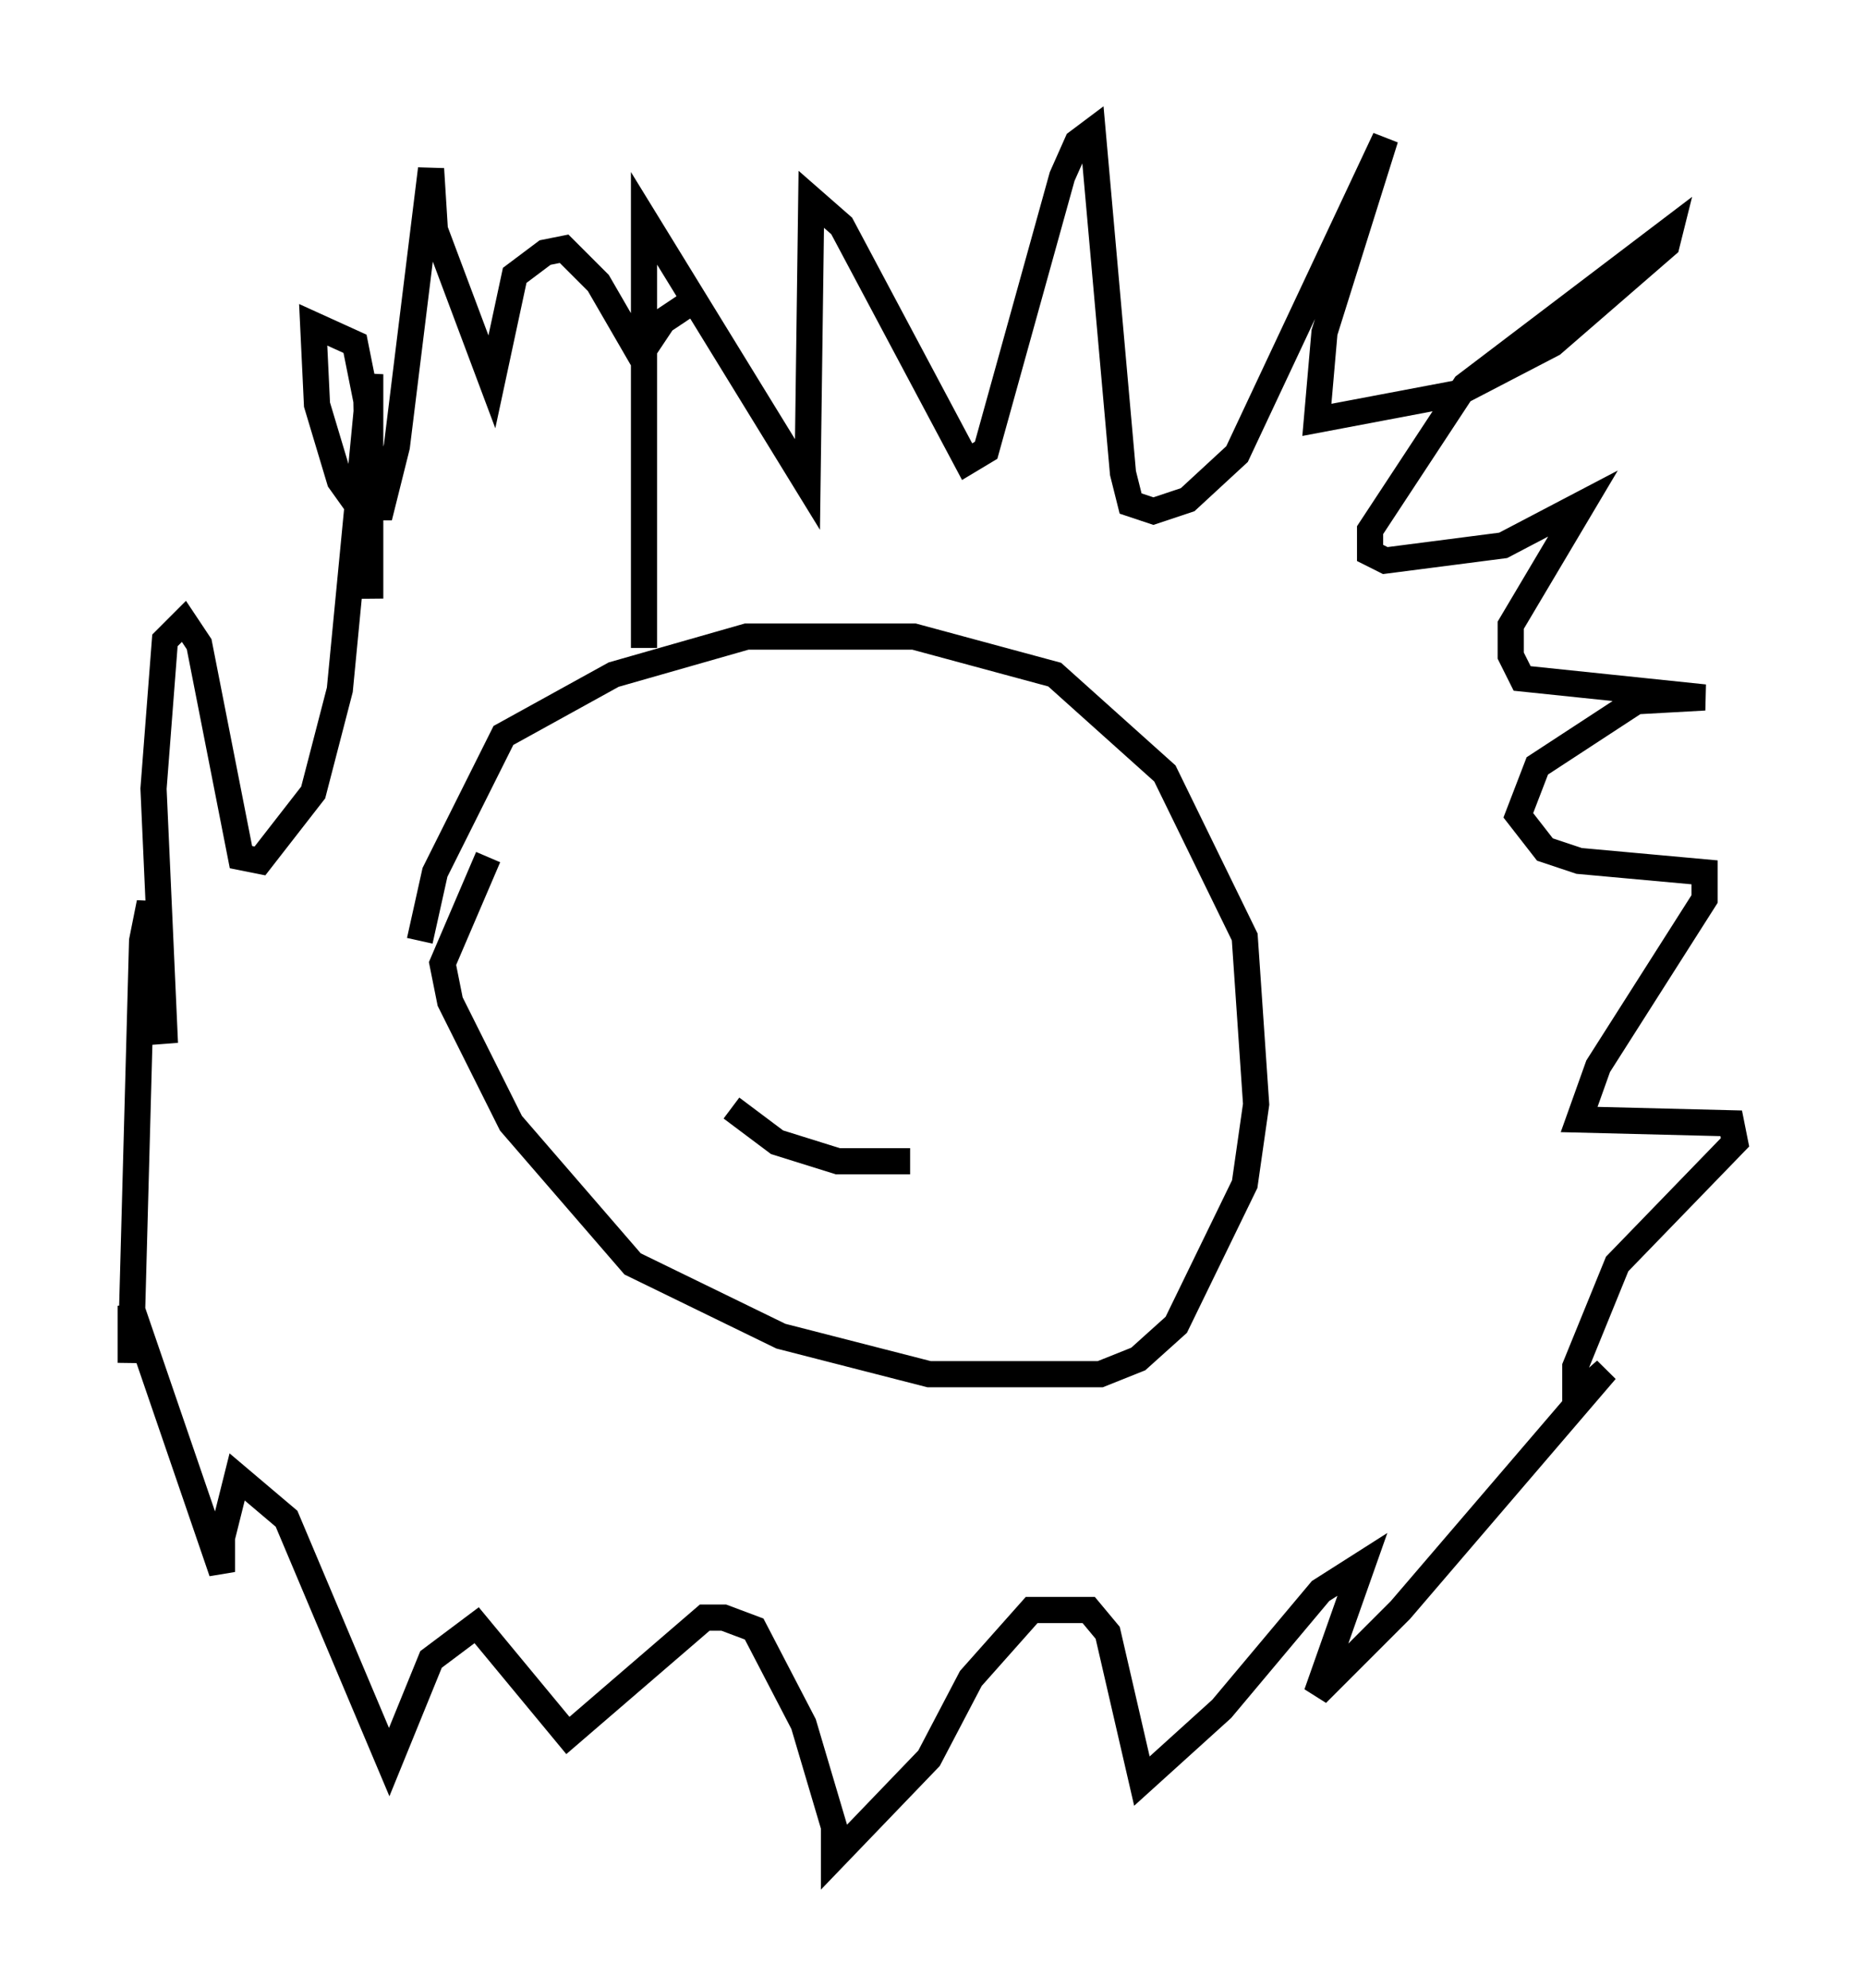 <?xml version="1.0" encoding="utf-8" ?>
<svg baseProfile="full" height="75.944" version="1.1" width="71.296" xmlns="http://www.w3.org/2000/svg" xmlns:ev="http://www.w3.org/2001/xml-events" xmlns:xlink="http://www.w3.org/1999/xlink"><defs /><rect fill="white" height="75.944" width="71.296" x="0" y="0" /><path d="M16.039, 42.475 m0.0, -6.536 l0.581, -2.615 2.615, -5.229 l4.212, -2.324 5.084, -1.453 l6.391, 0.0 5.374, 1.453 l4.212, 3.777 3.05, 6.246 l0.436, 6.391 -0.436, 3.05 l-2.615, 5.374 -1.453, 1.307 l-1.453, 0.581 -6.536, 0.0 l-5.665, -1.453 -5.665, -2.76 l-4.648, -5.374 -2.324, -4.648 l-0.291, -1.453 1.743, -4.067 m9.296, 9.587 l1.743, 1.307 2.324, 0.726 l2.76, 0.0 m-5.229, -6.972 l0.0, 0.0 m-4.939, -12.637 l0.0, -16.413 6.246, 10.168 l0.145, -10.894 1.162, 1.017 l4.793, 9.006 0.726, -0.436 l2.905, -10.458 0.581, -1.307 l0.581, -0.436 1.162, 13.073 l0.291, 1.162 0.872, 0.291 l1.307, -0.436 1.888, -1.743 l5.665, -12.056 -2.324, 7.408 l-0.291, 3.341 5.374, -1.017 l3.631, -1.888 4.358, -3.777 l0.145, -0.581 -7.844, 5.955 l-3.631, 5.52 0.0, 0.872 l0.581, 0.291 4.503, -0.581 l3.05, -1.598 -2.76, 4.648 l0.0, 1.162 0.436, 0.872 l6.972, 0.726 -2.615, 0.145 l-3.777, 2.469 -0.726, 1.888 l1.017, 1.307 1.307, 0.436 l4.793, 0.436 0.0, 1.017 l-4.067, 6.391 -0.726, 2.034 l5.81, 0.145 0.145, 0.726 l-4.503, 4.648 -1.598, 3.922 l0.0, 1.162 1.162, -1.017 l-7.844, 9.151 -3.196, 3.196 l1.743, -4.939 -1.598, 1.017 l-3.777, 4.503 -3.05, 2.76 l-1.307, -5.665 -0.726, -0.872 l-2.179, 0.0 -2.324, 2.615 l-1.598, 3.05 -3.631, 3.777 l0.0, -1.162 -1.162, -3.922 l-1.888, -3.631 -1.162, -0.436 l-0.726, 0.0 -5.229, 4.503 l-3.486, -4.212 -1.743, 1.307 l-1.598, 3.922 -3.922, -9.296 l-1.888, -1.598 -0.581, 2.324 l0.0, 1.307 -3.486, -10.168 l0.0, 2.179 0.436, -16.123 l0.291, -1.453 0.581, 5.374 l-0.436, -9.732 0.436, -5.665 l0.726, -0.726 0.581, 0.872 l1.598, 8.134 0.726, 0.145 l2.034, -2.615 1.017, -3.922 l1.162, -12.056 0.0, 8.57 l-0.145, -7.553 -0.436, -2.179 l-1.598, -0.726 0.145, 3.05 l0.872, 2.905 0.726, 1.017 l0.872, 0.0 0.581, -2.324 l1.307, -10.603 0.145, 2.324 l2.179, 5.81 0.872, -4.067 l1.162, -0.872 0.726, -0.145 l1.307, 1.307 1.598, 2.76 l0.872, -1.307 1.307, -0.872 " fill="none" stroke="black" stroke-width="1" /></svg>